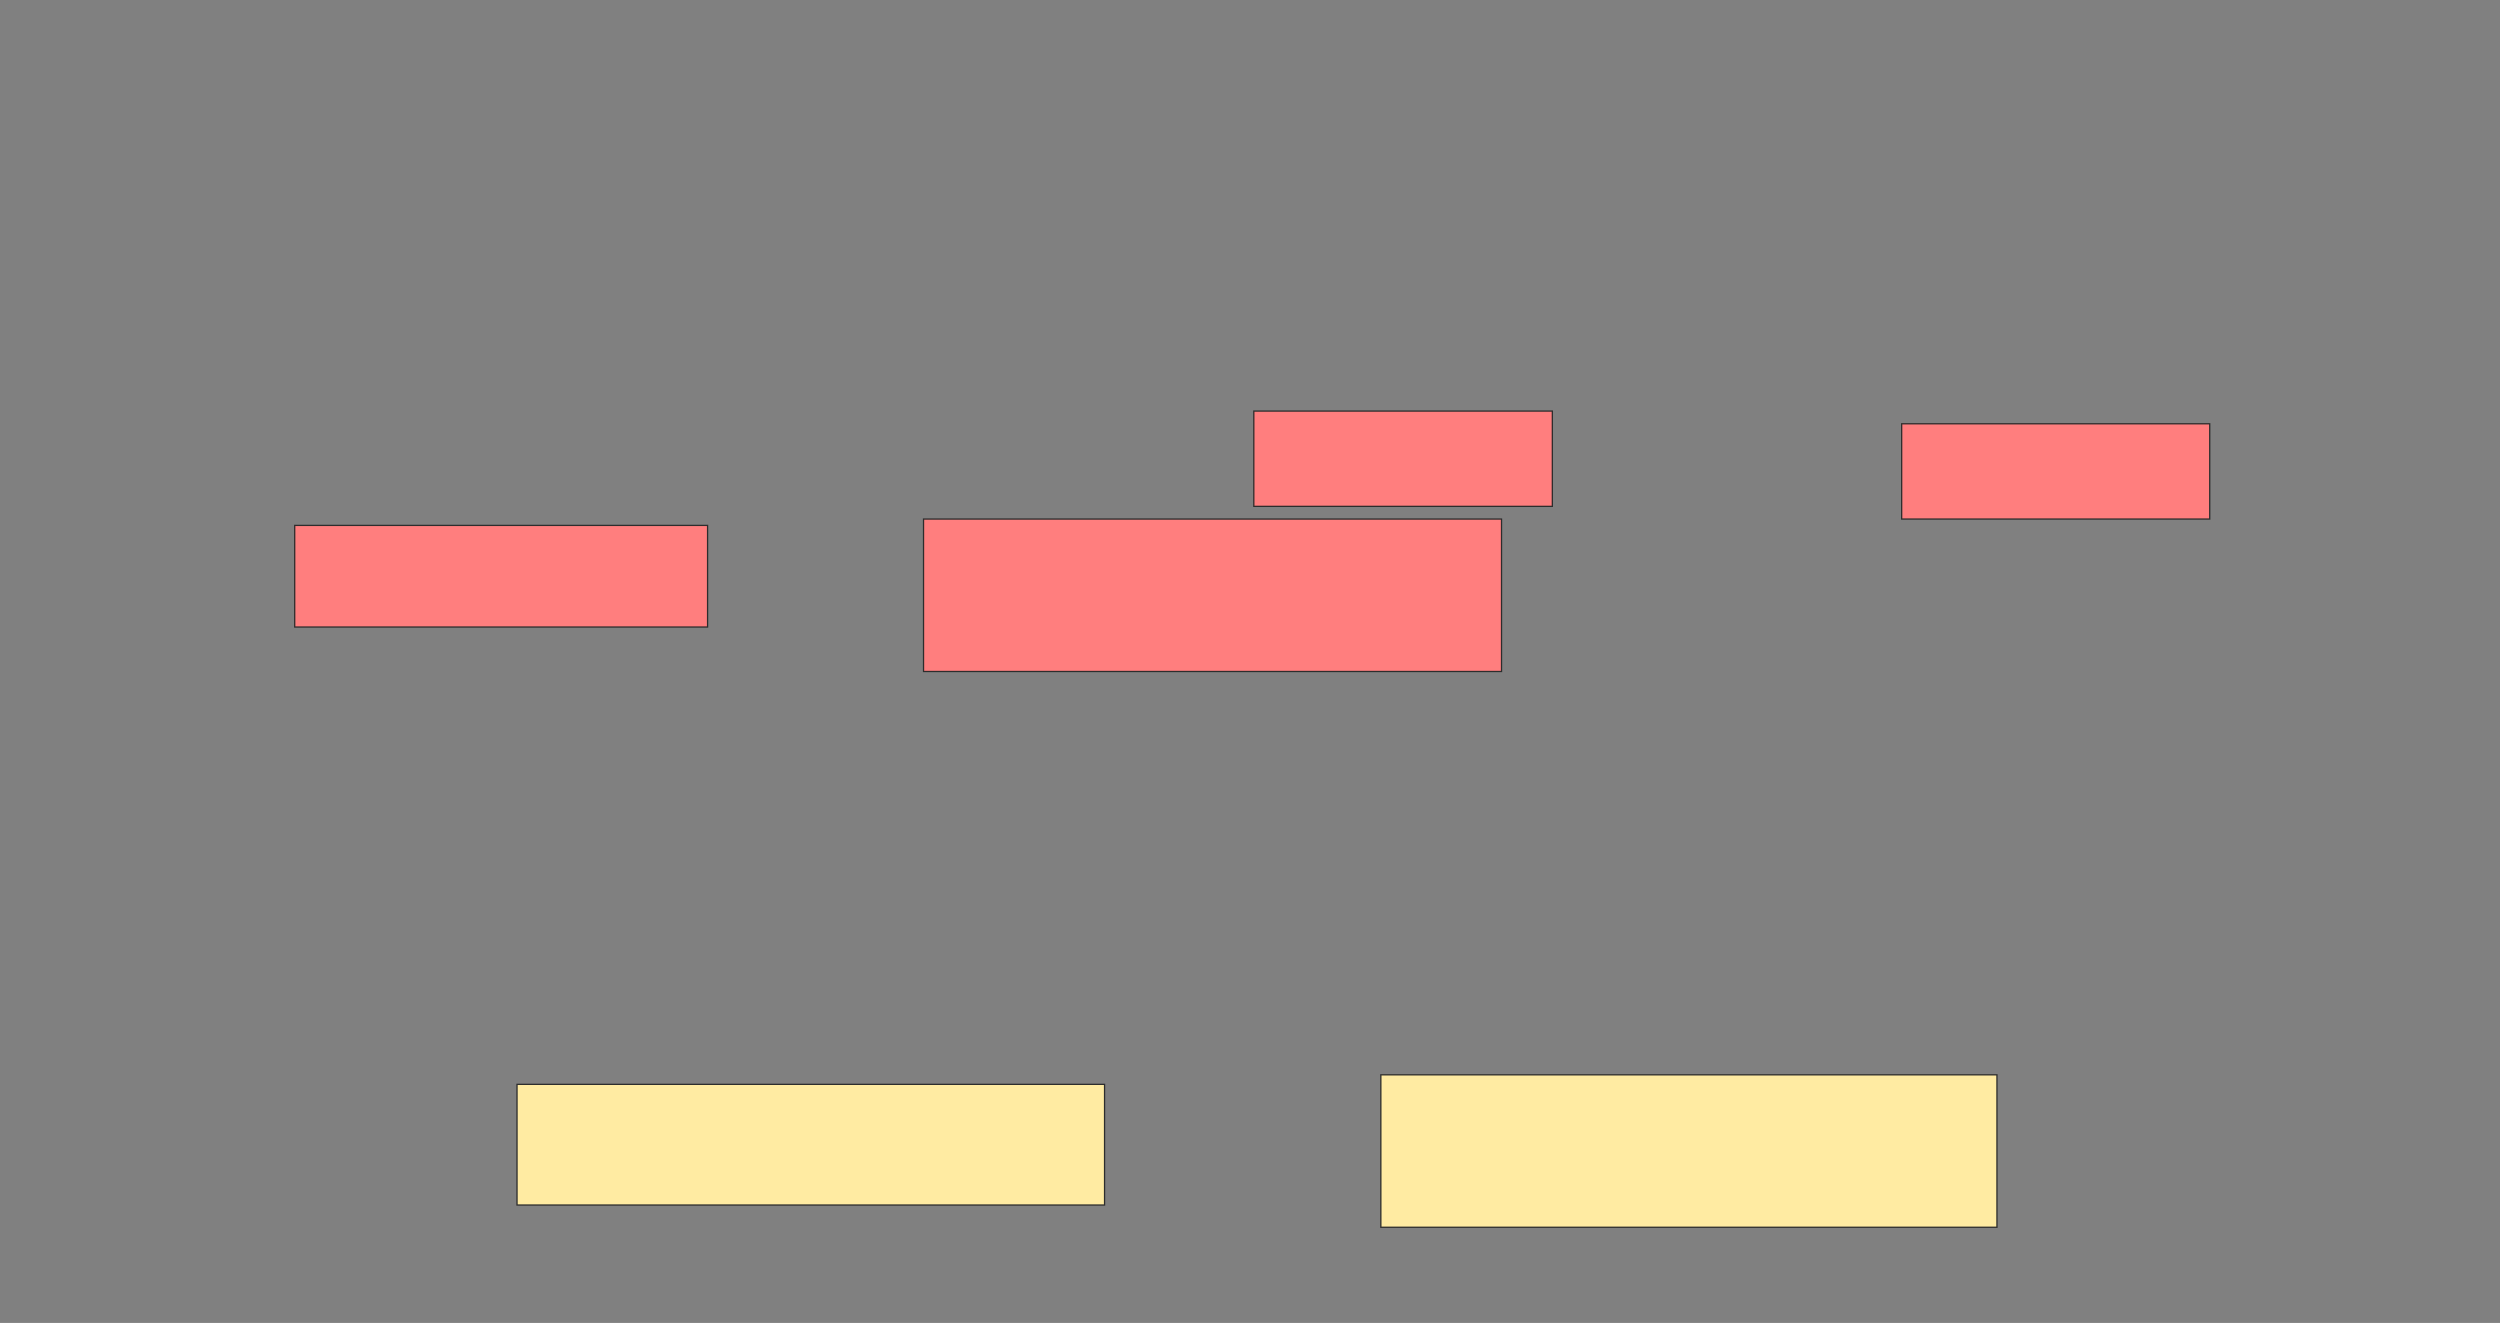 <svg xmlns="http://www.w3.org/2000/svg" width="1920" height="1016">
 <rect width="100%" height="100%" fill="#808080" stroke="none"/>
 <!-- Created with Image Occlusion Enhanced -->
 <g>
  <title>Labels</title>
 </g>
 <g>
  <title>Masks</title>
  
  <g id="1e84688027f54160b3aaa7a9d372532a-ao-1">
   <rect height="92.683" width="451.22" y="832.78" x="397.073" stroke="#2D2D2D" fill="#FFEBA2"/>
   <rect height="117.073" width="473.171" y="825.463" x="1060.488" stroke="#2D2D2D" fill="#FFEBA2"/>
  </g>
  <g id="1e84688027f54160b3aaa7a9d372532a-ao-2" class="qshape">
   <rect height="78.049" width="317.073" y="403.512" x="226.341" stroke="#2D2D2D" fill="#FF7E7E" class="qshape"/>
   <rect height="117.073" width="443.902" y="398.634" x="709.268" stroke="#2D2D2D" fill="#FF7E7E" class="qshape"/>
   <rect height="73.171" width="229.268" y="315.707" x="962.927" stroke="#2D2D2D" fill="#FF7E7E" class="qshape"/>
   <rect height="73.171" width="236.585" y="325.463" x="1460.488" stroke="#2D2D2D" fill="#FF7E7E" class="qshape"/>
  </g>
 </g>
</svg>